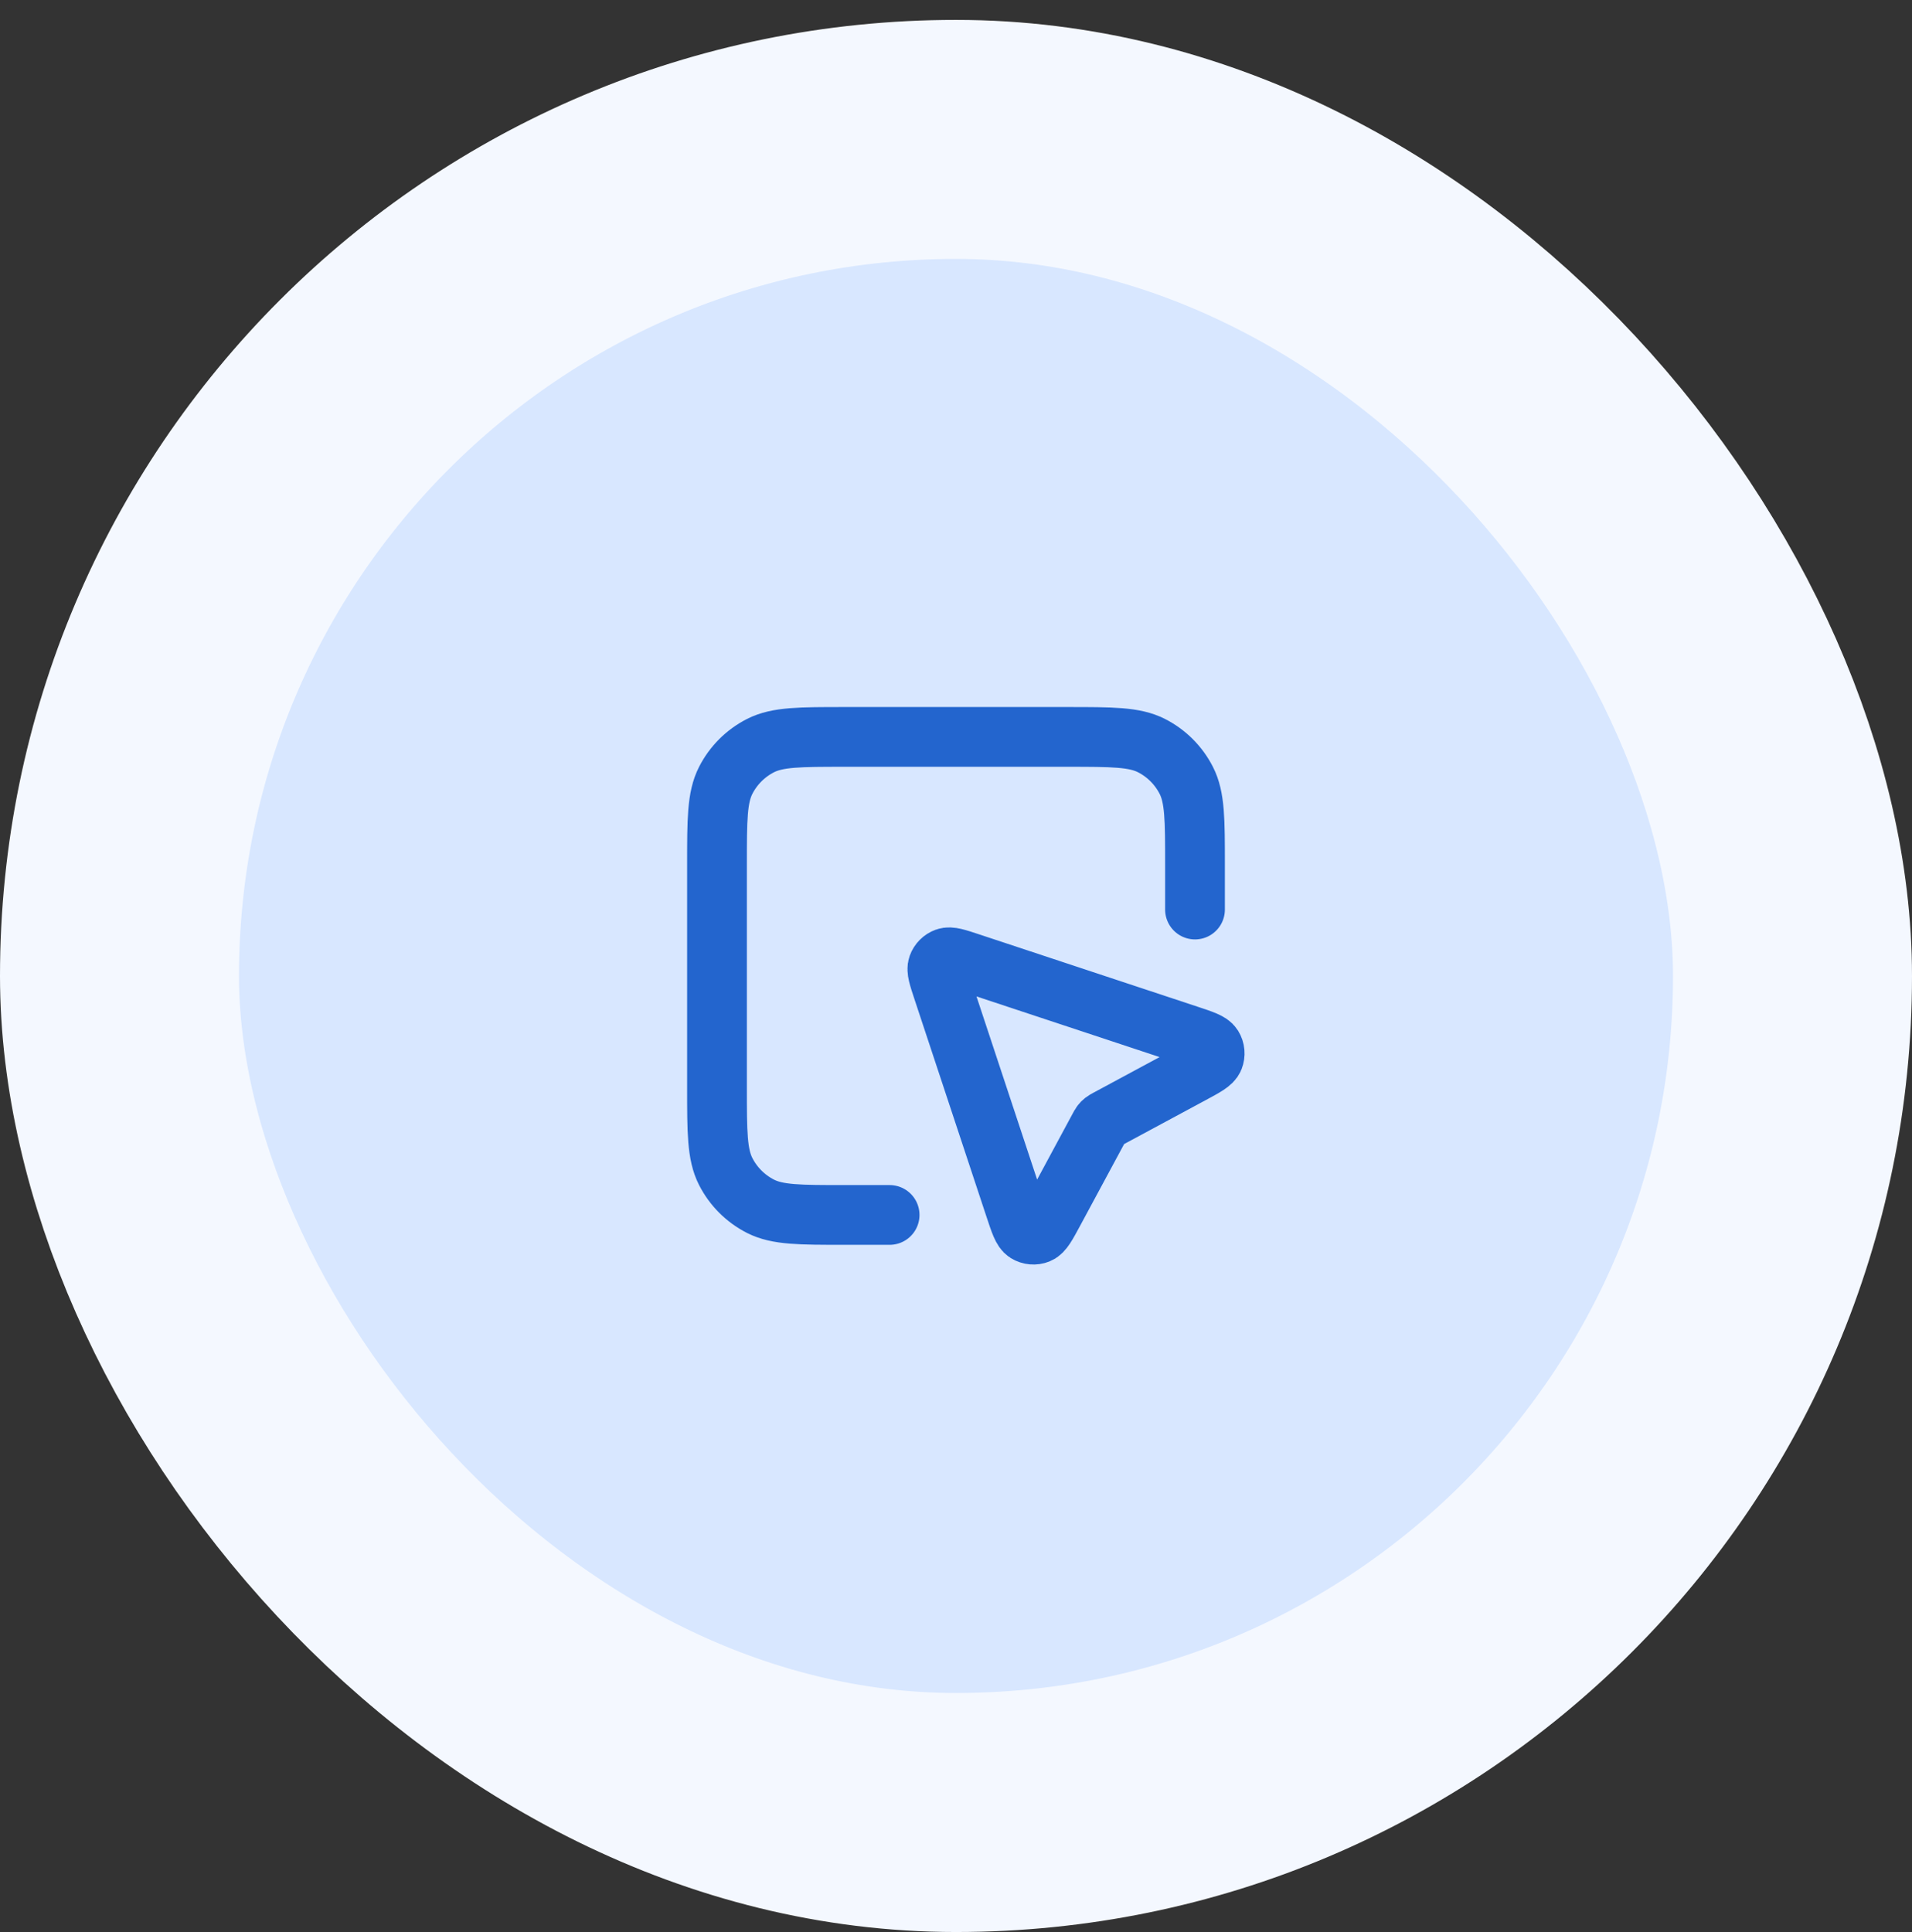<svg width="96" height="97" viewBox="0 0 96 97" fill="none" xmlns="http://www.w3.org/2000/svg">
<rect x="0" y="0" width="96" height="97" fill="#333333" stroke="none"/>
<rect x="6" y="6.999" width="84" height="84" rx="42" fill="#D8E7FF"/>
<path d="M60 45.665V43.398C60 41.158 60 40.038 59.564 39.183C59.181 38.43 58.569 37.818 57.816 37.434C56.96 36.998 55.84 36.998 53.6 36.998H42.4C40.16 36.998 39.04 36.998 38.184 37.434C37.431 37.818 36.819 38.43 36.436 39.183C36 40.038 36 41.158 36 43.398V54.599C36 56.839 36 57.959 36.436 58.815C36.819 59.567 37.431 60.179 38.184 60.563C39.04 60.998 40.16 60.998 42.4 60.998H44.667M55.182 56.614L52.917 60.819C52.547 61.506 52.362 61.85 52.136 61.94C51.941 62.018 51.719 61.998 51.54 61.888C51.334 61.76 51.211 61.39 50.965 60.648L47.334 49.68C47.119 49.031 47.011 48.707 47.089 48.491C47.156 48.303 47.304 48.155 47.492 48.087C47.708 48.01 48.033 48.117 48.682 48.332L59.65 51.964C60.391 52.209 60.762 52.332 60.889 52.539C61 52.718 61.019 52.939 60.941 53.135C60.851 53.361 60.508 53.546 59.82 53.916L55.615 56.18C55.51 56.237 55.458 56.265 55.412 56.301C55.371 56.333 55.335 56.37 55.303 56.411C55.266 56.456 55.238 56.509 55.182 56.614Z" stroke="#2365CE" stroke-width="3" stroke-linecap="round" stroke-linejoin="round"/>
<rect x="6" y="6.999" width="84" height="84" rx="42" stroke="#F4F8FF" stroke-width="12"/>
</svg>
